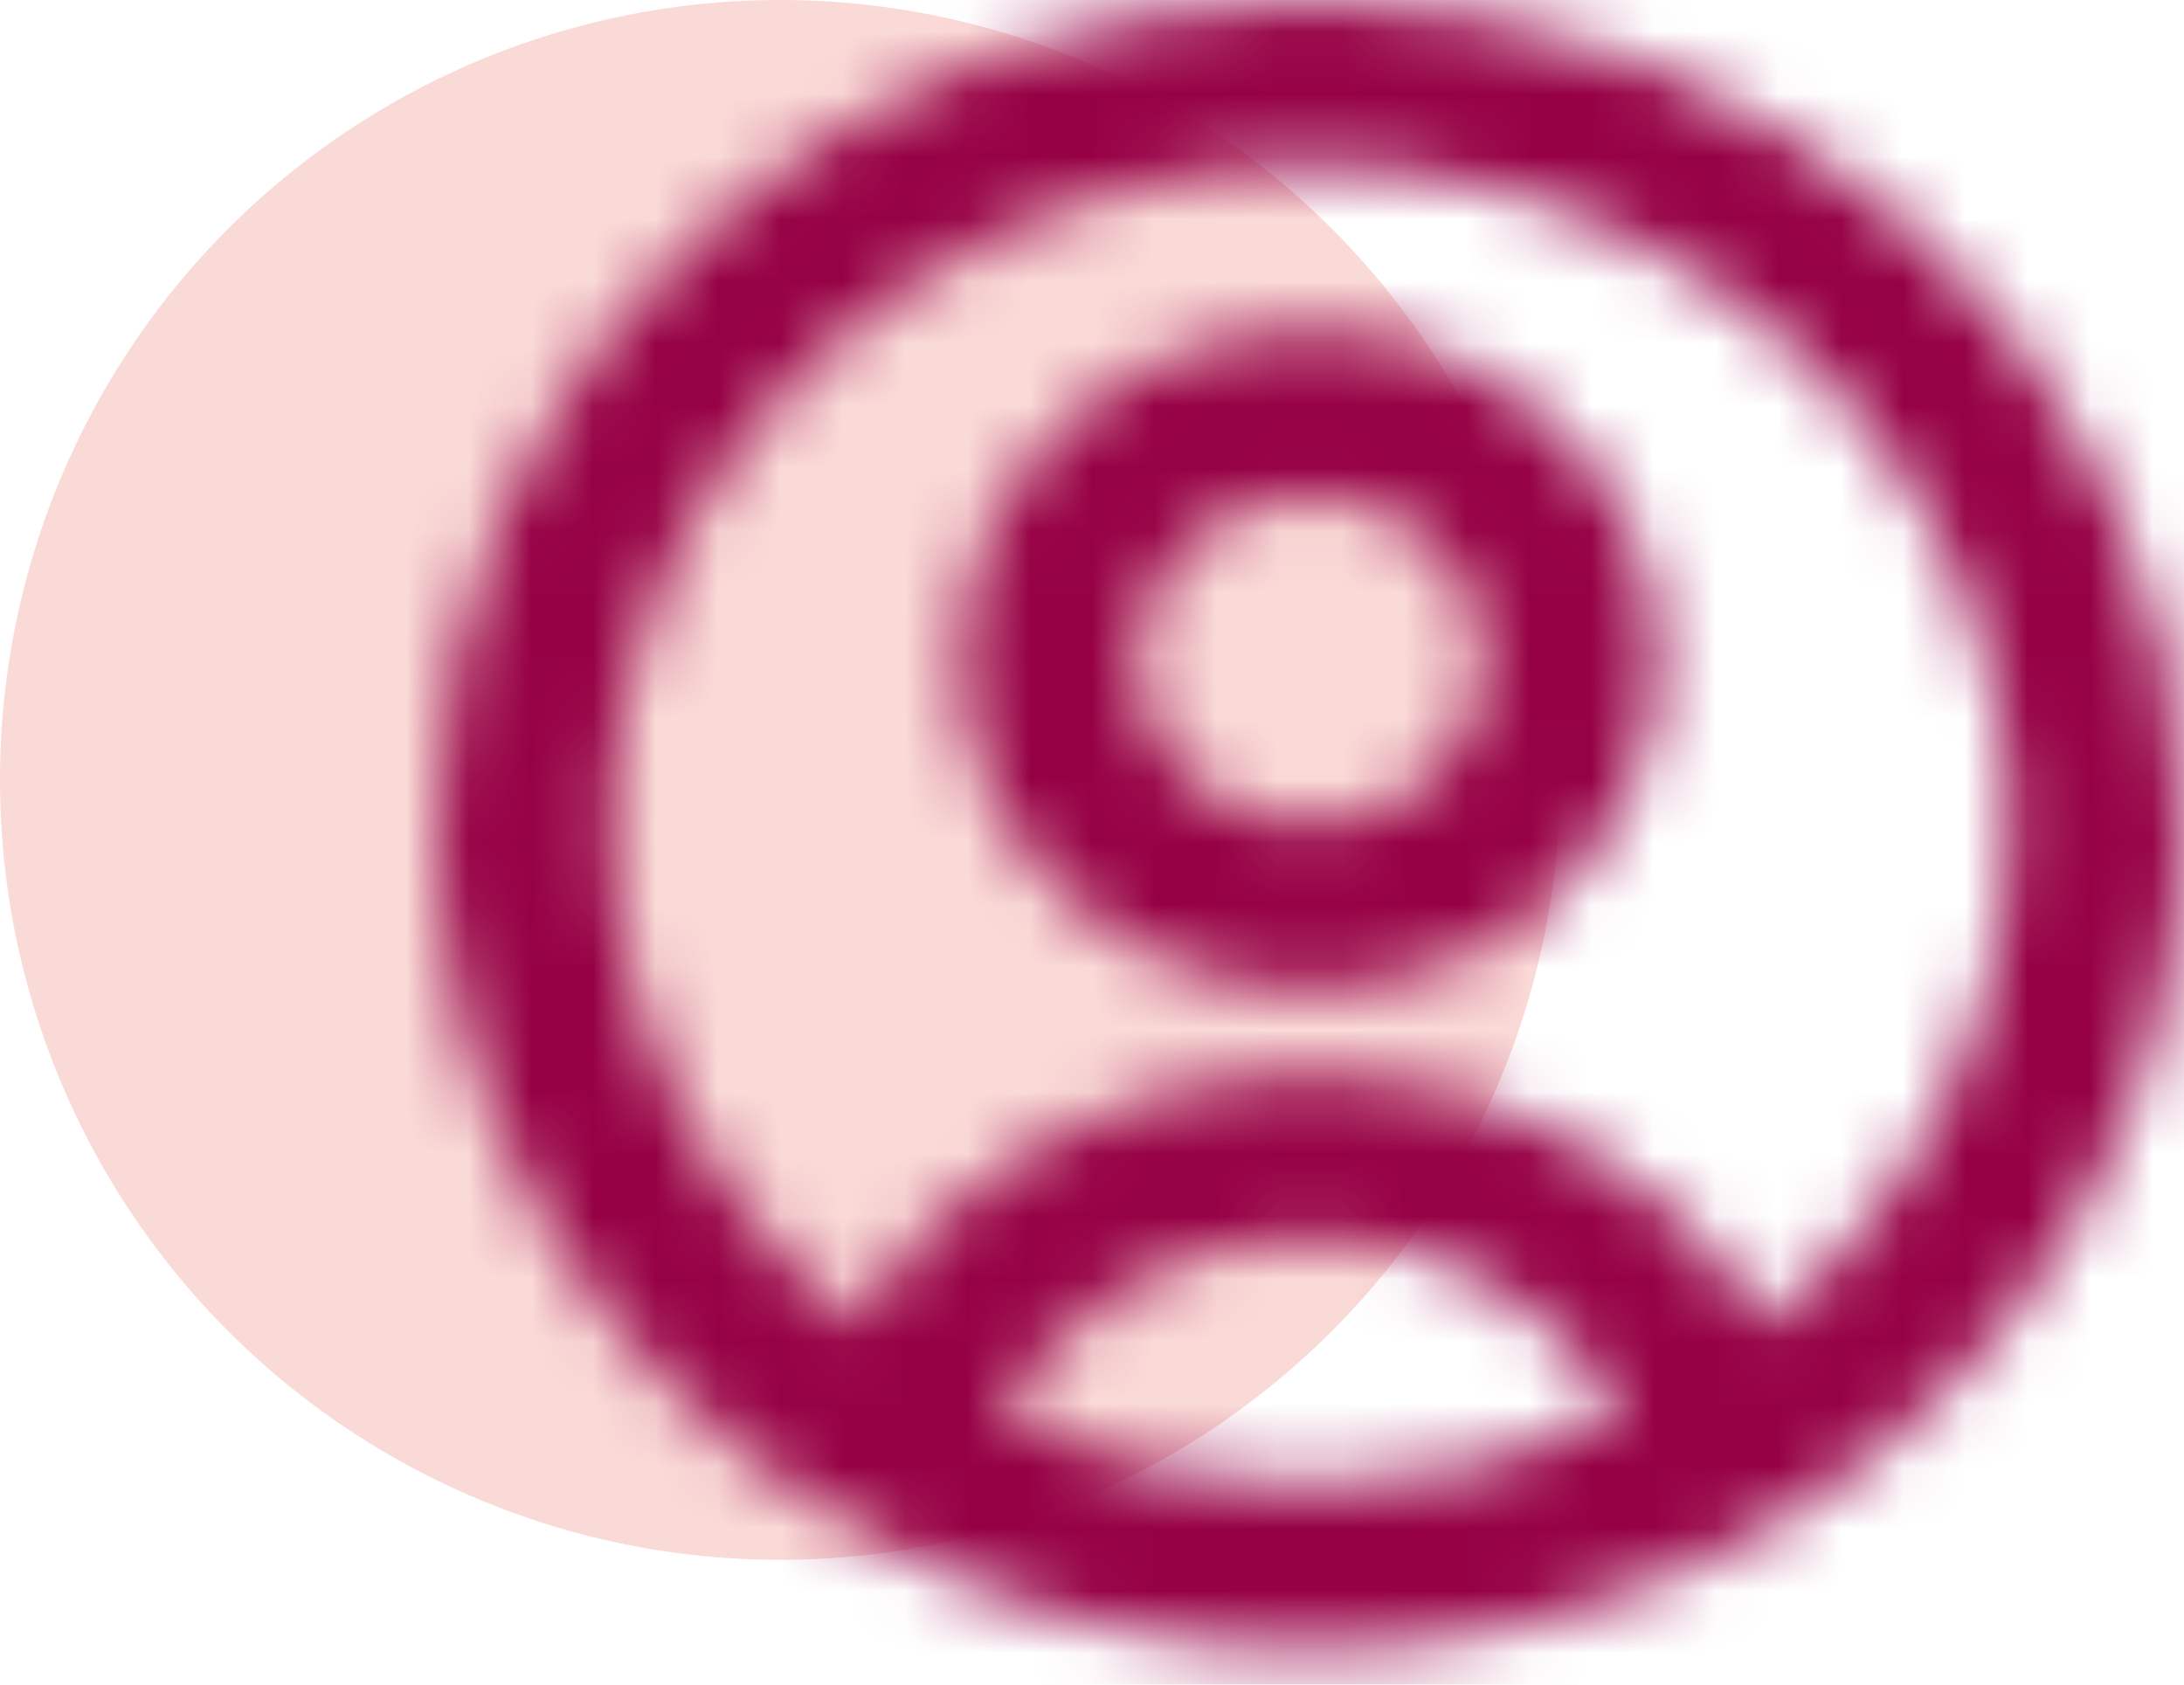 <svg width="35" height="27" viewBox="0 0 35 27" fill="none" xmlns="http://www.w3.org/2000/svg">
<circle cx="12.5" cy="12.5" r="12.5" fill="#FADAD7"/>
<mask id="mask0_1_56" style="mask-type:alpha" maskUnits="userSpaceOnUse" x="7" y="0" width="28" height="27">
<path d="M21 26.444C18.883 26.45 16.793 25.997 14.89 25.122C14.194 24.802 13.527 24.428 12.896 24.005L12.704 23.872C10.967 22.662 9.548 21.092 8.554 19.283C7.526 17.411 6.993 15.331 7 13.222C7 5.92 13.268 0 21 0C28.732 0 35 5.92 35 13.222C35.007 15.33 34.474 17.409 33.447 19.28C32.455 21.088 31.037 22.658 29.303 23.868C28.649 24.32 27.955 24.719 27.229 25.058L27.116 25.111C25.212 25.991 23.12 26.447 21 26.444ZM21 19.833C18.902 19.829 16.979 20.936 16.02 22.698C19.158 24.166 22.842 24.166 25.98 22.698V22.692C25.02 20.931 23.097 19.827 21 19.833ZM21 17.189C24.032 17.192 26.829 18.736 28.32 21.229L28.341 21.212L28.361 21.196L28.337 21.216L28.323 21.227C31.864 18.338 33.13 13.675 31.498 9.533C29.866 5.392 25.68 2.645 21.001 2.645C16.323 2.645 12.137 5.392 10.505 9.533C8.873 13.675 10.139 18.338 13.68 21.227C15.172 18.734 17.968 17.192 21 17.189ZM21 15.866C17.907 15.866 15.4 13.498 15.4 10.578C15.4 7.657 17.907 5.289 21 5.289C24.093 5.289 26.6 7.657 26.6 10.578C26.6 11.98 26.01 13.325 24.96 14.317C23.91 15.309 22.485 15.866 21 15.866ZM21 7.933C19.454 7.933 18.2 9.117 18.2 10.578C18.2 12.038 19.454 13.222 21 13.222C22.546 13.222 23.8 12.038 23.8 10.578C23.8 9.117 22.546 7.933 21 7.933Z" fill="#7C7C7C"/>
</mask>
<g mask="url(#mask0_1_56)">
<rect x="5" y="-1" width="31" height="30" fill="#960145"/>
</g>
</svg>
